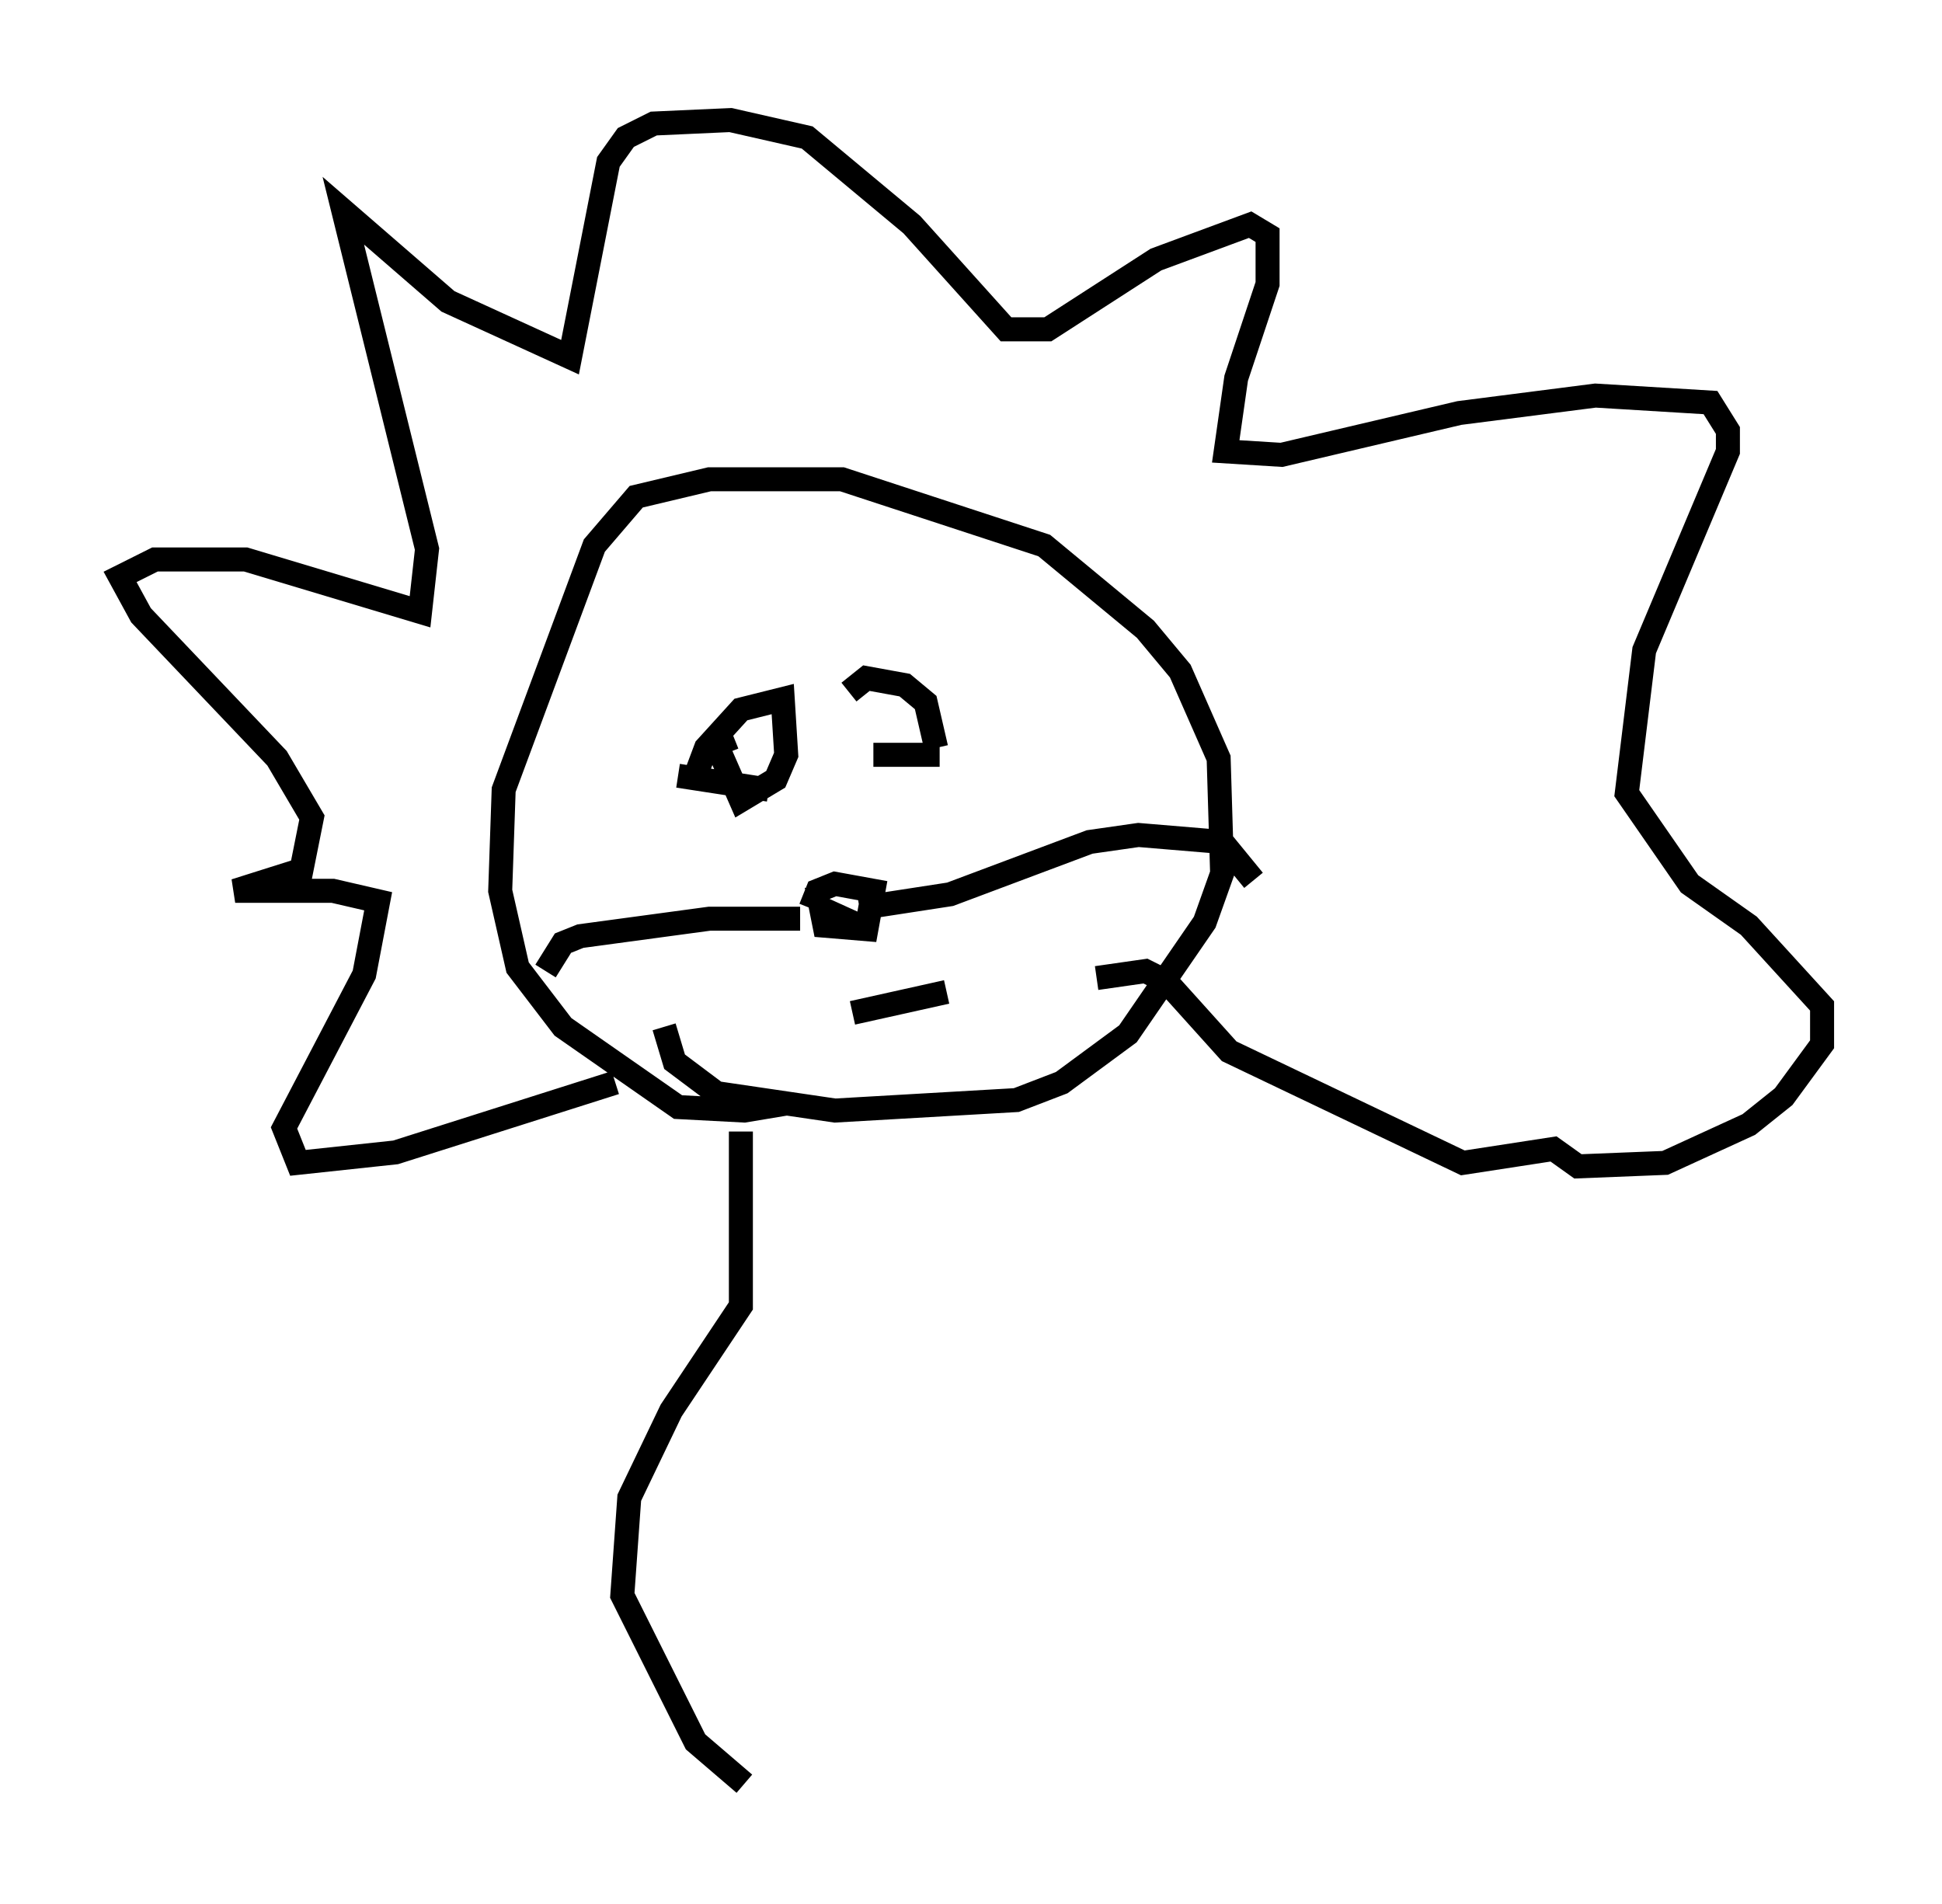<?xml version="1.0" encoding="utf-8" ?>
<svg baseProfile="full" height="79.285" version="1.1" width="80.883" xmlns="http://www.w3.org/2000/svg" xmlns:ev="http://www.w3.org/2001/xml-events" xmlns:xlink="http://www.w3.org/1999/xlink"><defs /><rect fill="white" height="79.285" width="80.883" x="0" y="0" /><path d="M33.469, 45.38 m-0.726, 0.581 l-1.743, 0.291 -2.76, -0.145 l-4.793, -3.341 -1.888, -2.469 l-0.726, -3.196 0.145, -4.212 l3.777, -10.168 1.743, -2.034 l3.05, -0.726 5.52, 0.0 l8.425, 2.76 4.212, 3.486 l1.453, 1.743 1.598, 3.631 l0.145, 4.793 -0.726, 2.034 l-3.196, 4.648 -2.76, 2.034 l-1.888, 0.726 -7.553, 0.436 l-4.939, -0.726 -1.743, -1.307 l-0.436, -1.453 m0.581, -10.458 l3.777, 0.581 m4.358, -1.453 l2.76, 0.0 m-3.341, 7.117 l-1.598, -0.726 0.145, 0.726 l1.743, 0.145 0.291, -1.598 l-1.598, -0.291 -0.726, 0.291 l-0.291, 0.726 m-0.436, 0.436 l-3.777, 0.0 -5.374, 0.726 l-0.726, 0.291 -0.726, 1.162 m13.073, -2.615 l3.777, -0.581 5.81, -2.179 l2.034, -0.291 3.486, 0.291 l1.307, 1.598 m-16.704, 5.52 l3.922, -0.872 m-13.799, 3.777 l-9.151, 2.905 -4.067, 0.436 l-0.581, -1.453 3.341, -6.391 l0.581, -3.05 -1.888, -0.436 l-4.067, 0.0 2.76, -0.872 l0.436, -2.179 -1.453, -2.469 l-5.665, -5.955 -0.872, -1.598 l1.453, -0.726 3.777, 0.0 l7.263, 2.179 0.291, -2.615 l-3.486, -14.089 4.358, 3.777 l5.084, 2.324 1.598, -8.134 l0.726, -1.017 1.162, -0.581 l3.196, -0.145 3.196, 0.726 l4.358, 3.631 3.922, 4.358 l1.743, 0.0 4.503, -2.905 l3.922, -1.453 0.726, 0.436 l0.0, 2.034 -1.307, 3.922 l-0.436, 3.05 2.324, 0.145 l7.408, -1.743 5.665, -0.726 l4.793, 0.291 0.726, 1.162 l0.0, 0.872 -3.486, 8.279 l-0.726, 5.955 2.615, 3.777 l2.469, 1.743 3.05, 3.341 l0.0, 1.598 -1.598, 2.179 l-1.453, 1.162 -3.486, 1.598 l-3.631, 0.145 -1.017, -0.726 l-3.777, 0.581 -9.732, -4.648 l-2.615, -2.905 -0.872, -0.436 l-2.034, 0.291 m-14.816, 6.391 l0.0, 7.263 -2.905, 4.358 l-1.743, 3.631 -0.291, 4.067 l3.05, 6.101 2.034, 1.743 m-2.034, -41.978 l0.436, -1.162 1.453, -1.598 l1.743, -0.436 0.145, 2.324 l-0.436, 1.017 -1.453, 0.872 l-1.017, -2.324 0.726, -0.291 m4.793, -1.888 l0.726, -0.581 1.598, 0.291 l0.872, 0.726 0.436, 1.888 " fill="none" stroke="black" stroke-width="1" /></svg>